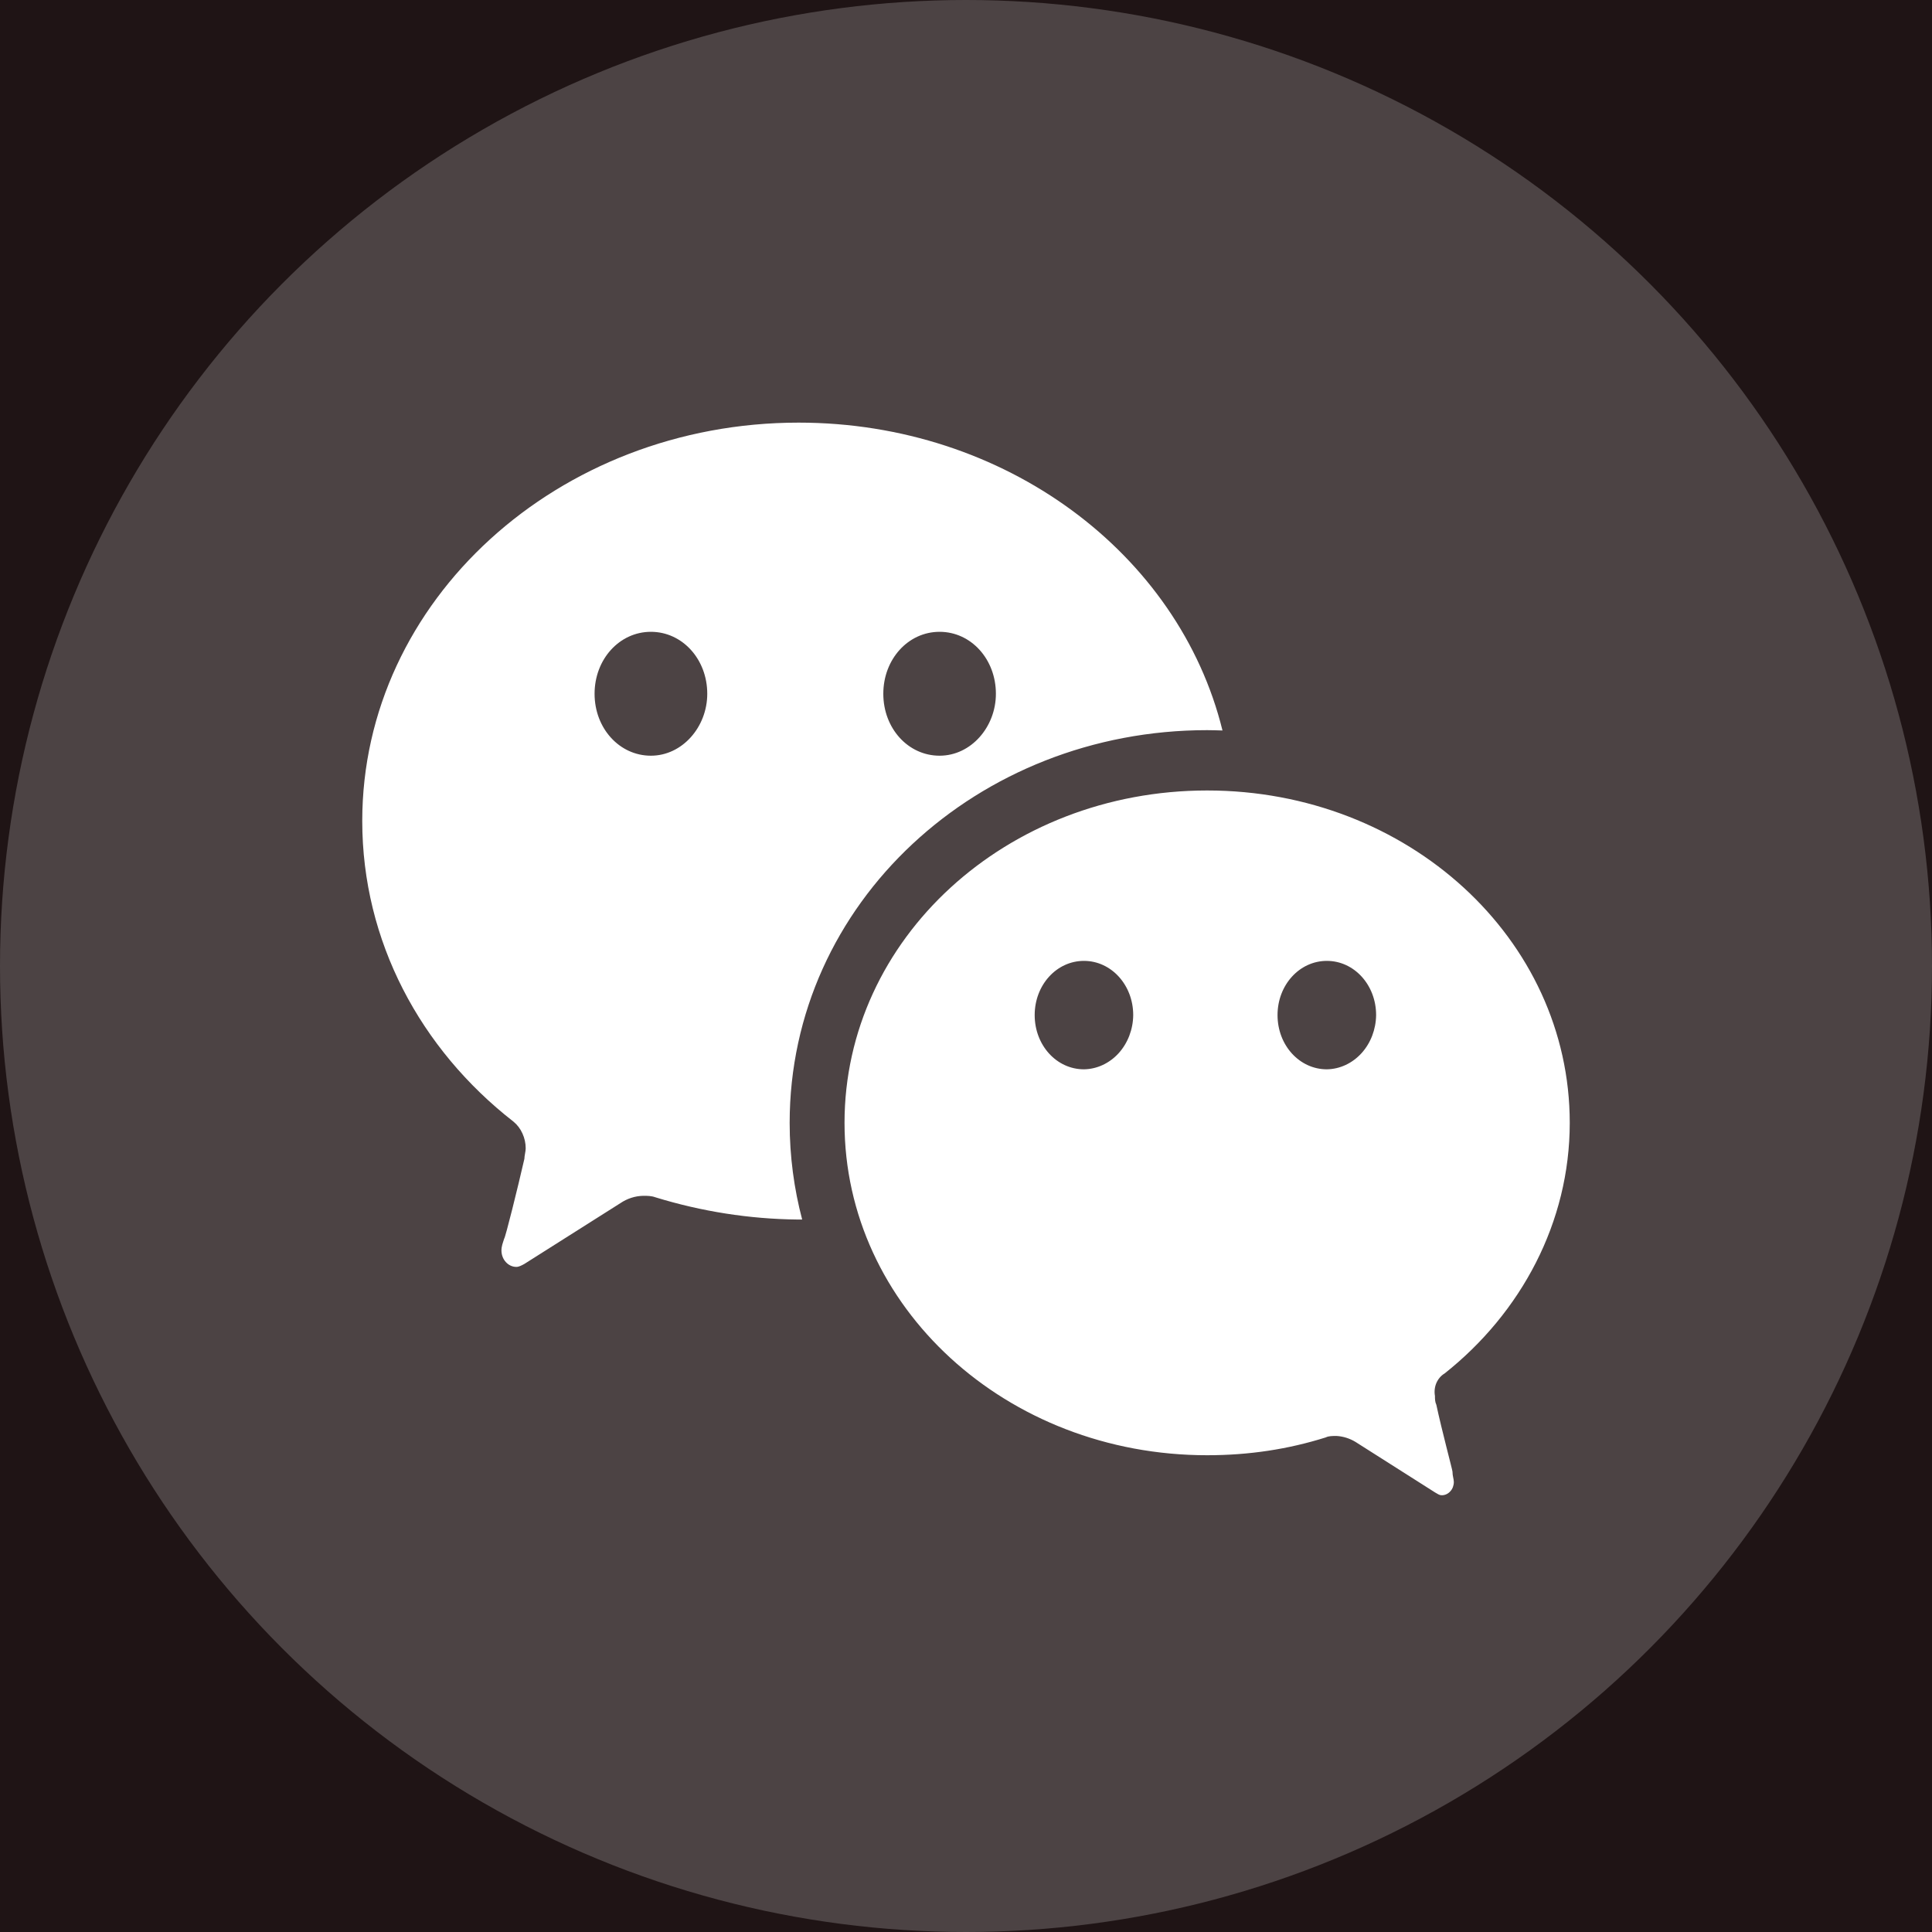 <svg width="40" height="40" viewBox="0 0 40 40" fill="none" xmlns="http://www.w3.org/2000/svg">
<rect width="40" height="40" fill="#F5F5F5"/>
<rect x="-1030" y="-449" width="1700" height="873" rx="20" fill="white"/>
<rect width="1440" height="550" transform="translate(-900 -226)" fill="#1F1415"/>
<circle cx="20" cy="20" r="20" fill="white" fill-opacity="0.2"/>
<path d="M27.471 22.139C27.74 22.135 27.997 22.015 28.188 21.806C28.379 21.596 28.487 21.313 28.491 21.016C28.491 20.394 28.038 19.894 27.471 19.894C26.903 19.894 26.45 20.394 26.45 21.016C26.45 21.641 26.904 22.139 27.471 22.139ZM22.442 22.139C22.712 22.135 22.969 22.015 23.16 21.806C23.35 21.596 23.459 21.313 23.462 21.016C23.462 20.394 23.008 19.894 22.442 19.894C21.874 19.894 21.422 20.394 21.422 21.016C21.422 21.641 21.875 22.139 22.442 22.139ZM29.904 28.439C29.832 28.483 29.774 28.552 29.738 28.635C29.703 28.718 29.693 28.811 29.709 28.901C29.709 28.961 29.709 29.023 29.738 29.085C29.849 29.606 30.072 30.436 30.072 30.468C30.072 30.559 30.1 30.62 30.1 30.683C30.1 30.719 30.093 30.755 30.081 30.788C30.068 30.822 30.05 30.852 30.026 30.877C30.003 30.903 29.975 30.923 29.945 30.937C29.914 30.951 29.882 30.958 29.849 30.957C29.792 30.957 29.765 30.927 29.709 30.898L28.062 29.852C27.942 29.78 27.809 29.738 27.672 29.73C27.589 29.73 27.505 29.73 27.449 29.76C26.667 30.006 25.858 30.129 24.993 30.129C20.834 30.129 17.485 27.058 17.485 23.247C17.485 19.439 20.834 16.366 24.993 16.366C29.151 16.366 32.5 19.439 32.5 23.247C32.5 25.306 31.495 27.18 29.904 28.44V28.439ZM25.31 15.124C25.204 15.12 25.098 15.118 24.992 15.117C20.249 15.117 16.349 18.692 16.349 23.249C16.349 23.941 16.44 24.611 16.608 25.249H16.507C15.514 25.238 14.527 25.083 13.57 24.789C13.486 24.758 13.402 24.758 13.318 24.758C13.15 24.761 12.986 24.814 12.843 24.911L10.857 26.168C10.8 26.199 10.744 26.23 10.689 26.23C10.607 26.229 10.53 26.193 10.473 26.13C10.415 26.067 10.383 25.982 10.382 25.892C10.382 25.8 10.409 25.739 10.438 25.646C10.465 25.616 10.717 24.604 10.857 23.991C10.857 23.929 10.884 23.837 10.884 23.776C10.884 23.669 10.861 23.564 10.817 23.468C10.774 23.372 10.711 23.288 10.633 23.224C8.702 21.72 7.5 19.483 7.5 16.997C7.5 12.431 11.557 8.75 16.534 8.75C20.812 8.75 24.409 11.461 25.31 15.123V15.124ZM19.453 15.646C20.105 15.646 20.619 15.05 20.619 14.364C20.619 13.648 20.105 13.081 19.453 13.081C18.802 13.081 18.288 13.648 18.288 14.364C18.288 15.08 18.802 15.646 19.453 15.646ZM13.476 15.646C14.127 15.646 14.643 15.05 14.643 14.364C14.643 13.648 14.127 13.081 13.476 13.081C12.826 13.081 12.31 13.648 12.31 14.364C12.31 15.08 12.826 15.646 13.476 15.646Z" fill="white"/>
</svg>
